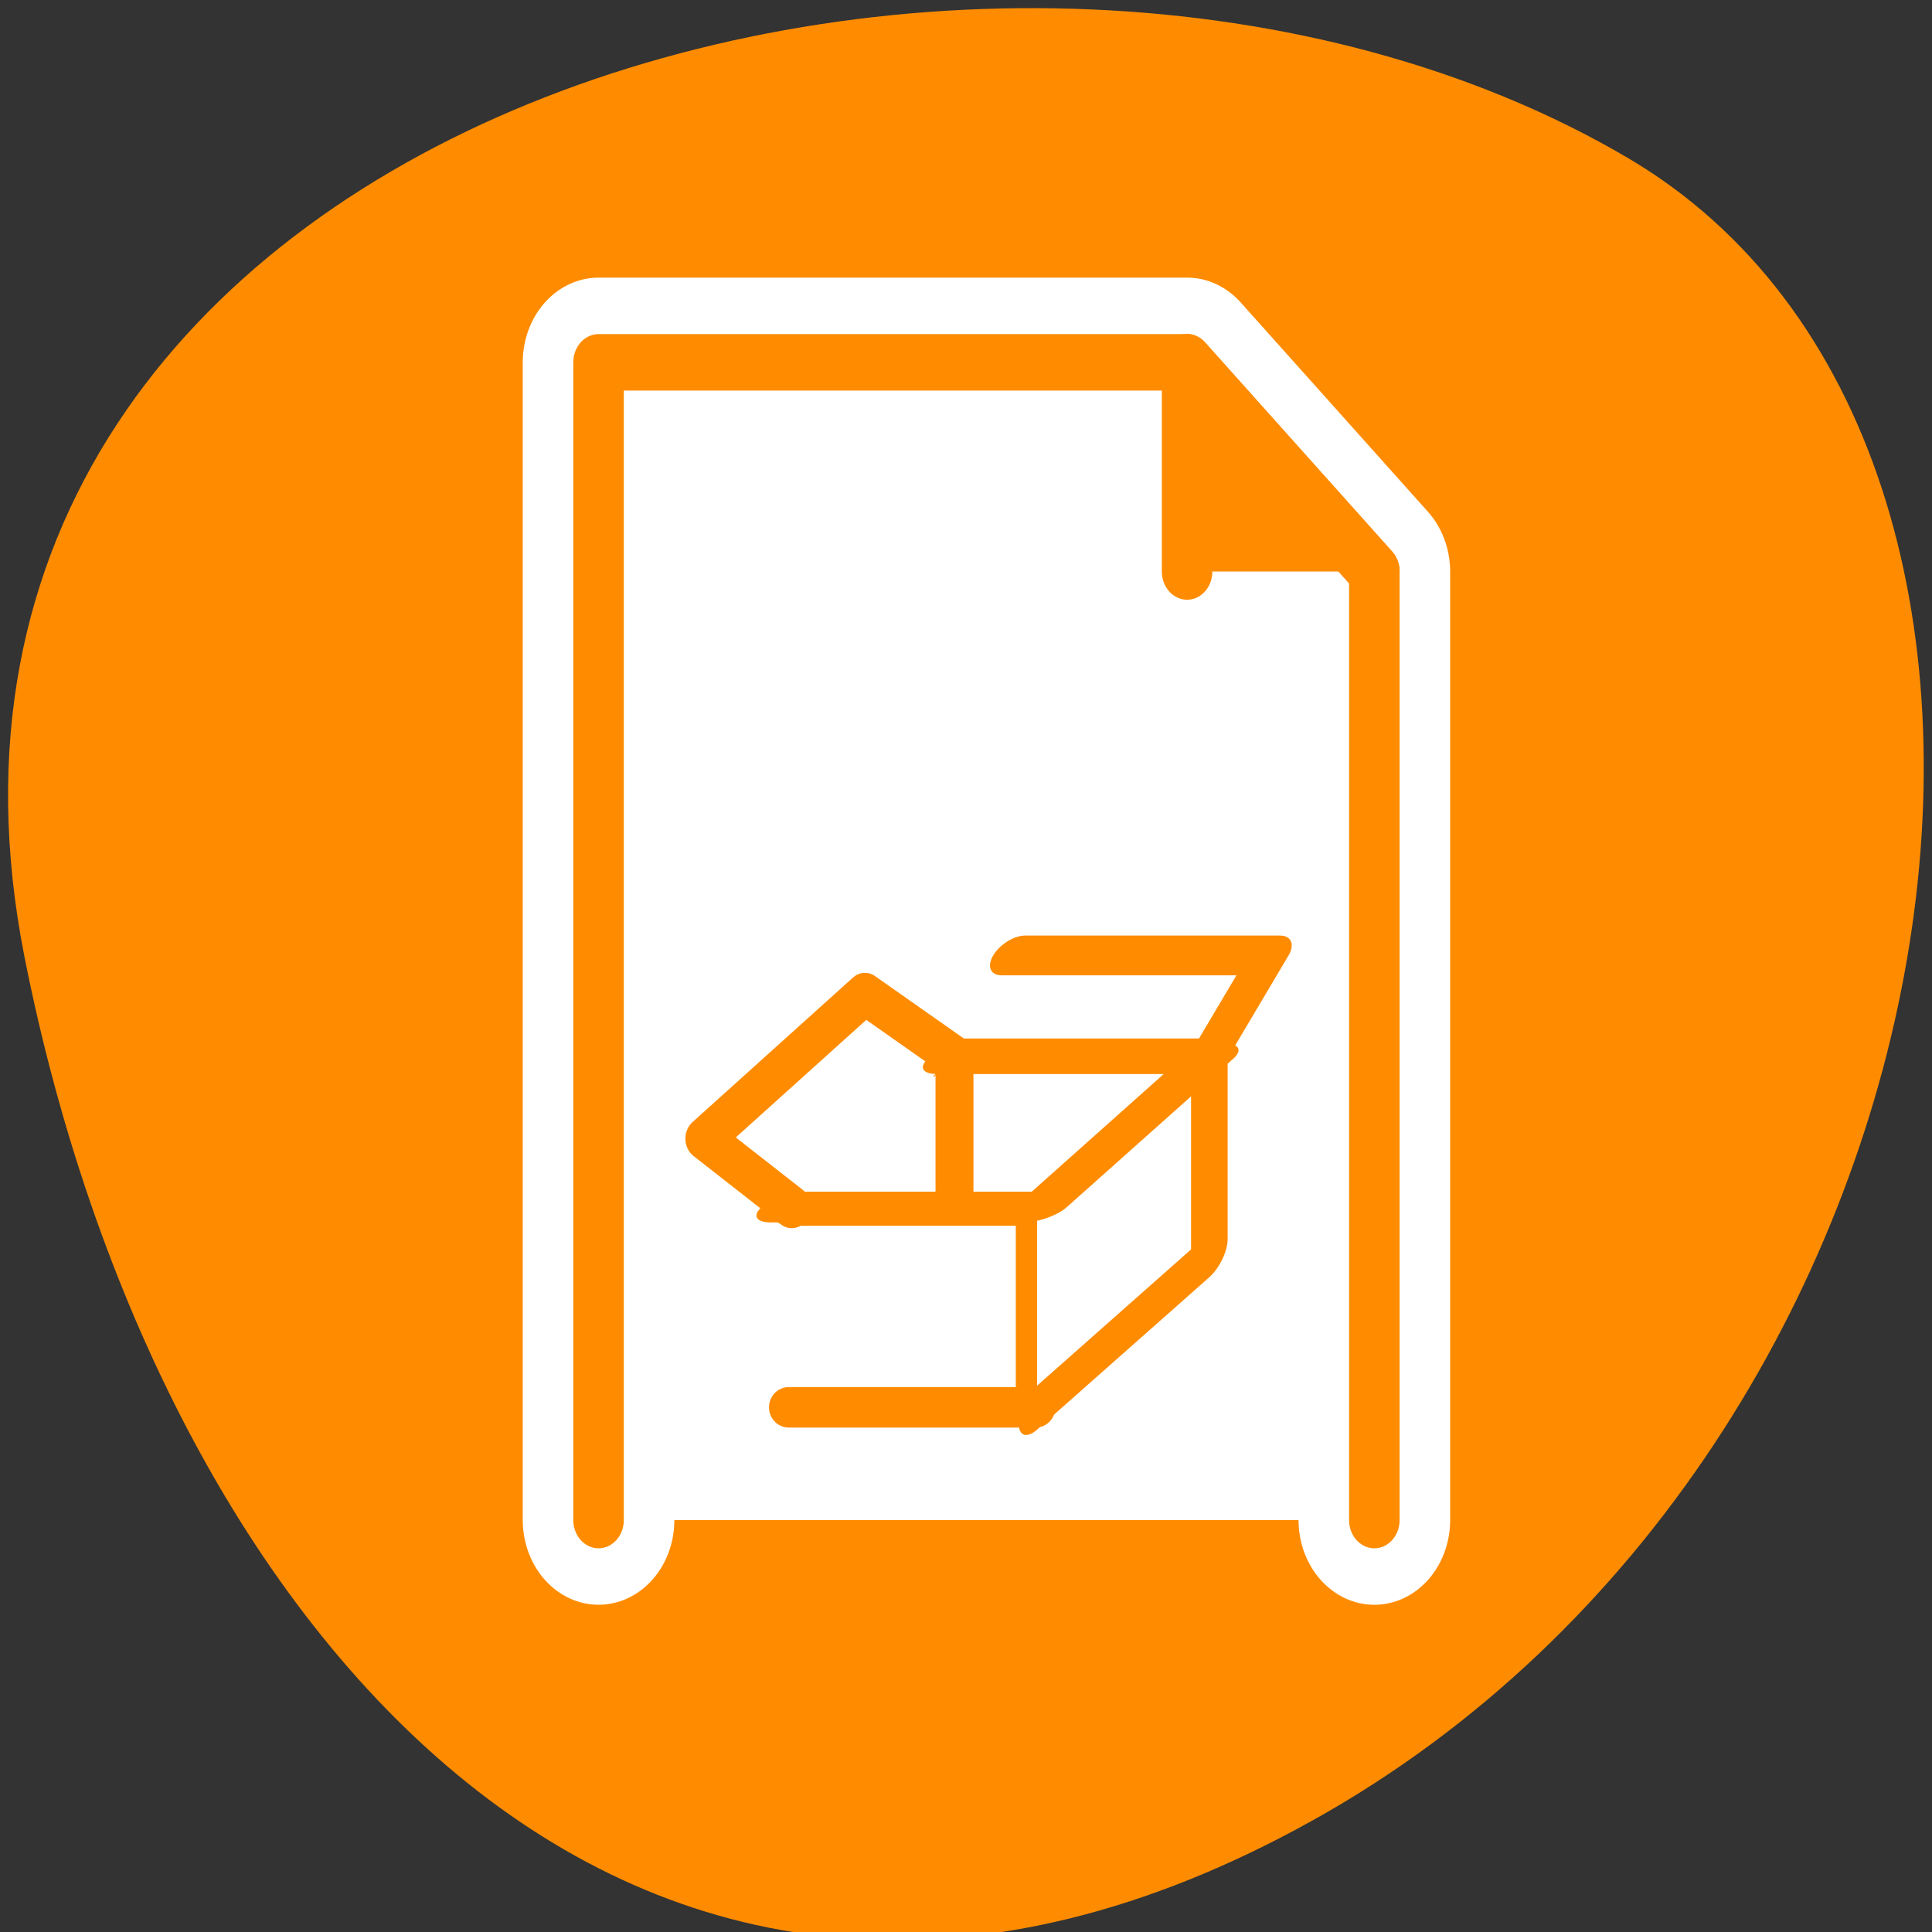 <svg xmlns="http://www.w3.org/2000/svg" viewBox="0 0 48 48"><rect x="0" y="0" width="48" height="48" fill="#333333" stroke="none"/><path d="m 0.609 23.777 c -4.152 -20.984 24.348 -28.953 39.824 -19.859 c 12.332 7.246 8.805 32.066 -7.84 41.32 c -16.648 9.254 -28.648 -4.617 -31.984 -21.461" style="fill:#ff8c00"/><g style="stroke-linecap:round;stroke-linejoin:round"><g transform="matrix(0.528 0 0 0.59 8.668 5.681)"><path d="m 11.748 54.38 v -48.751 h 27.692 l 8.812 8.815 v 39.937" style="fill:none;stroke:#fff;stroke-width:7.134"/><g style="stroke:#ff8c00;stroke-width:2.378"><path d="m 11.748 54.38 v -48.751 h 27.692 l 8.812 8.815 v 39.937" style="fill:#fff"/><path d="m 39.441 14.437 v -8.815 l 8.812 8.815" style="fill:#ff8c00"/></g></g><g style="fill:#fff;stroke:#ff8c00;fill-rule:evenodd"><path d="m 4.591 37.864 h 31.283 v 24.944 h -31.283" transform="matrix(0.196 0 0 0.201 18.697 22.34)" style="stroke-width:5.01"/><path d="m 35.875 31.5 l 30.794 0.001 v 31.288 l -30.794 -0.001" transform="matrix(0.139 -0.123 0 0.167 20.779 28.9)" style="stroke-width:6.54"/><path d="m 25.696 1.466 h 31.06 l -0.01 12.724 h -31.041" transform="matrix(0.204 0 -0.119 0.201 20.109 23.443)" style="stroke-width:4.911"/><path d="m 4.969 35.057 l -11.084 -7.761 l 20.358 -16.411 l 11.323 7.12" transform="matrix(0.196 0 0 0.219 18.697 22.311)" style="stroke-width:4.798"/><path d="m 8.645 12.403 h 32.059 l 0.003 32.054 h -32.059" transform="matrix(0.196 0 -0.129 0.115 23.613 24.876)" style="stroke-width:6.64"/></g></g><path d="m 27.745 23.481 v 12.466" transform="matrix(0.256 0 0 0.286 16.611 19.653)" style="fill:none;stroke:#ff8c00;stroke-width:3.68"/></svg>